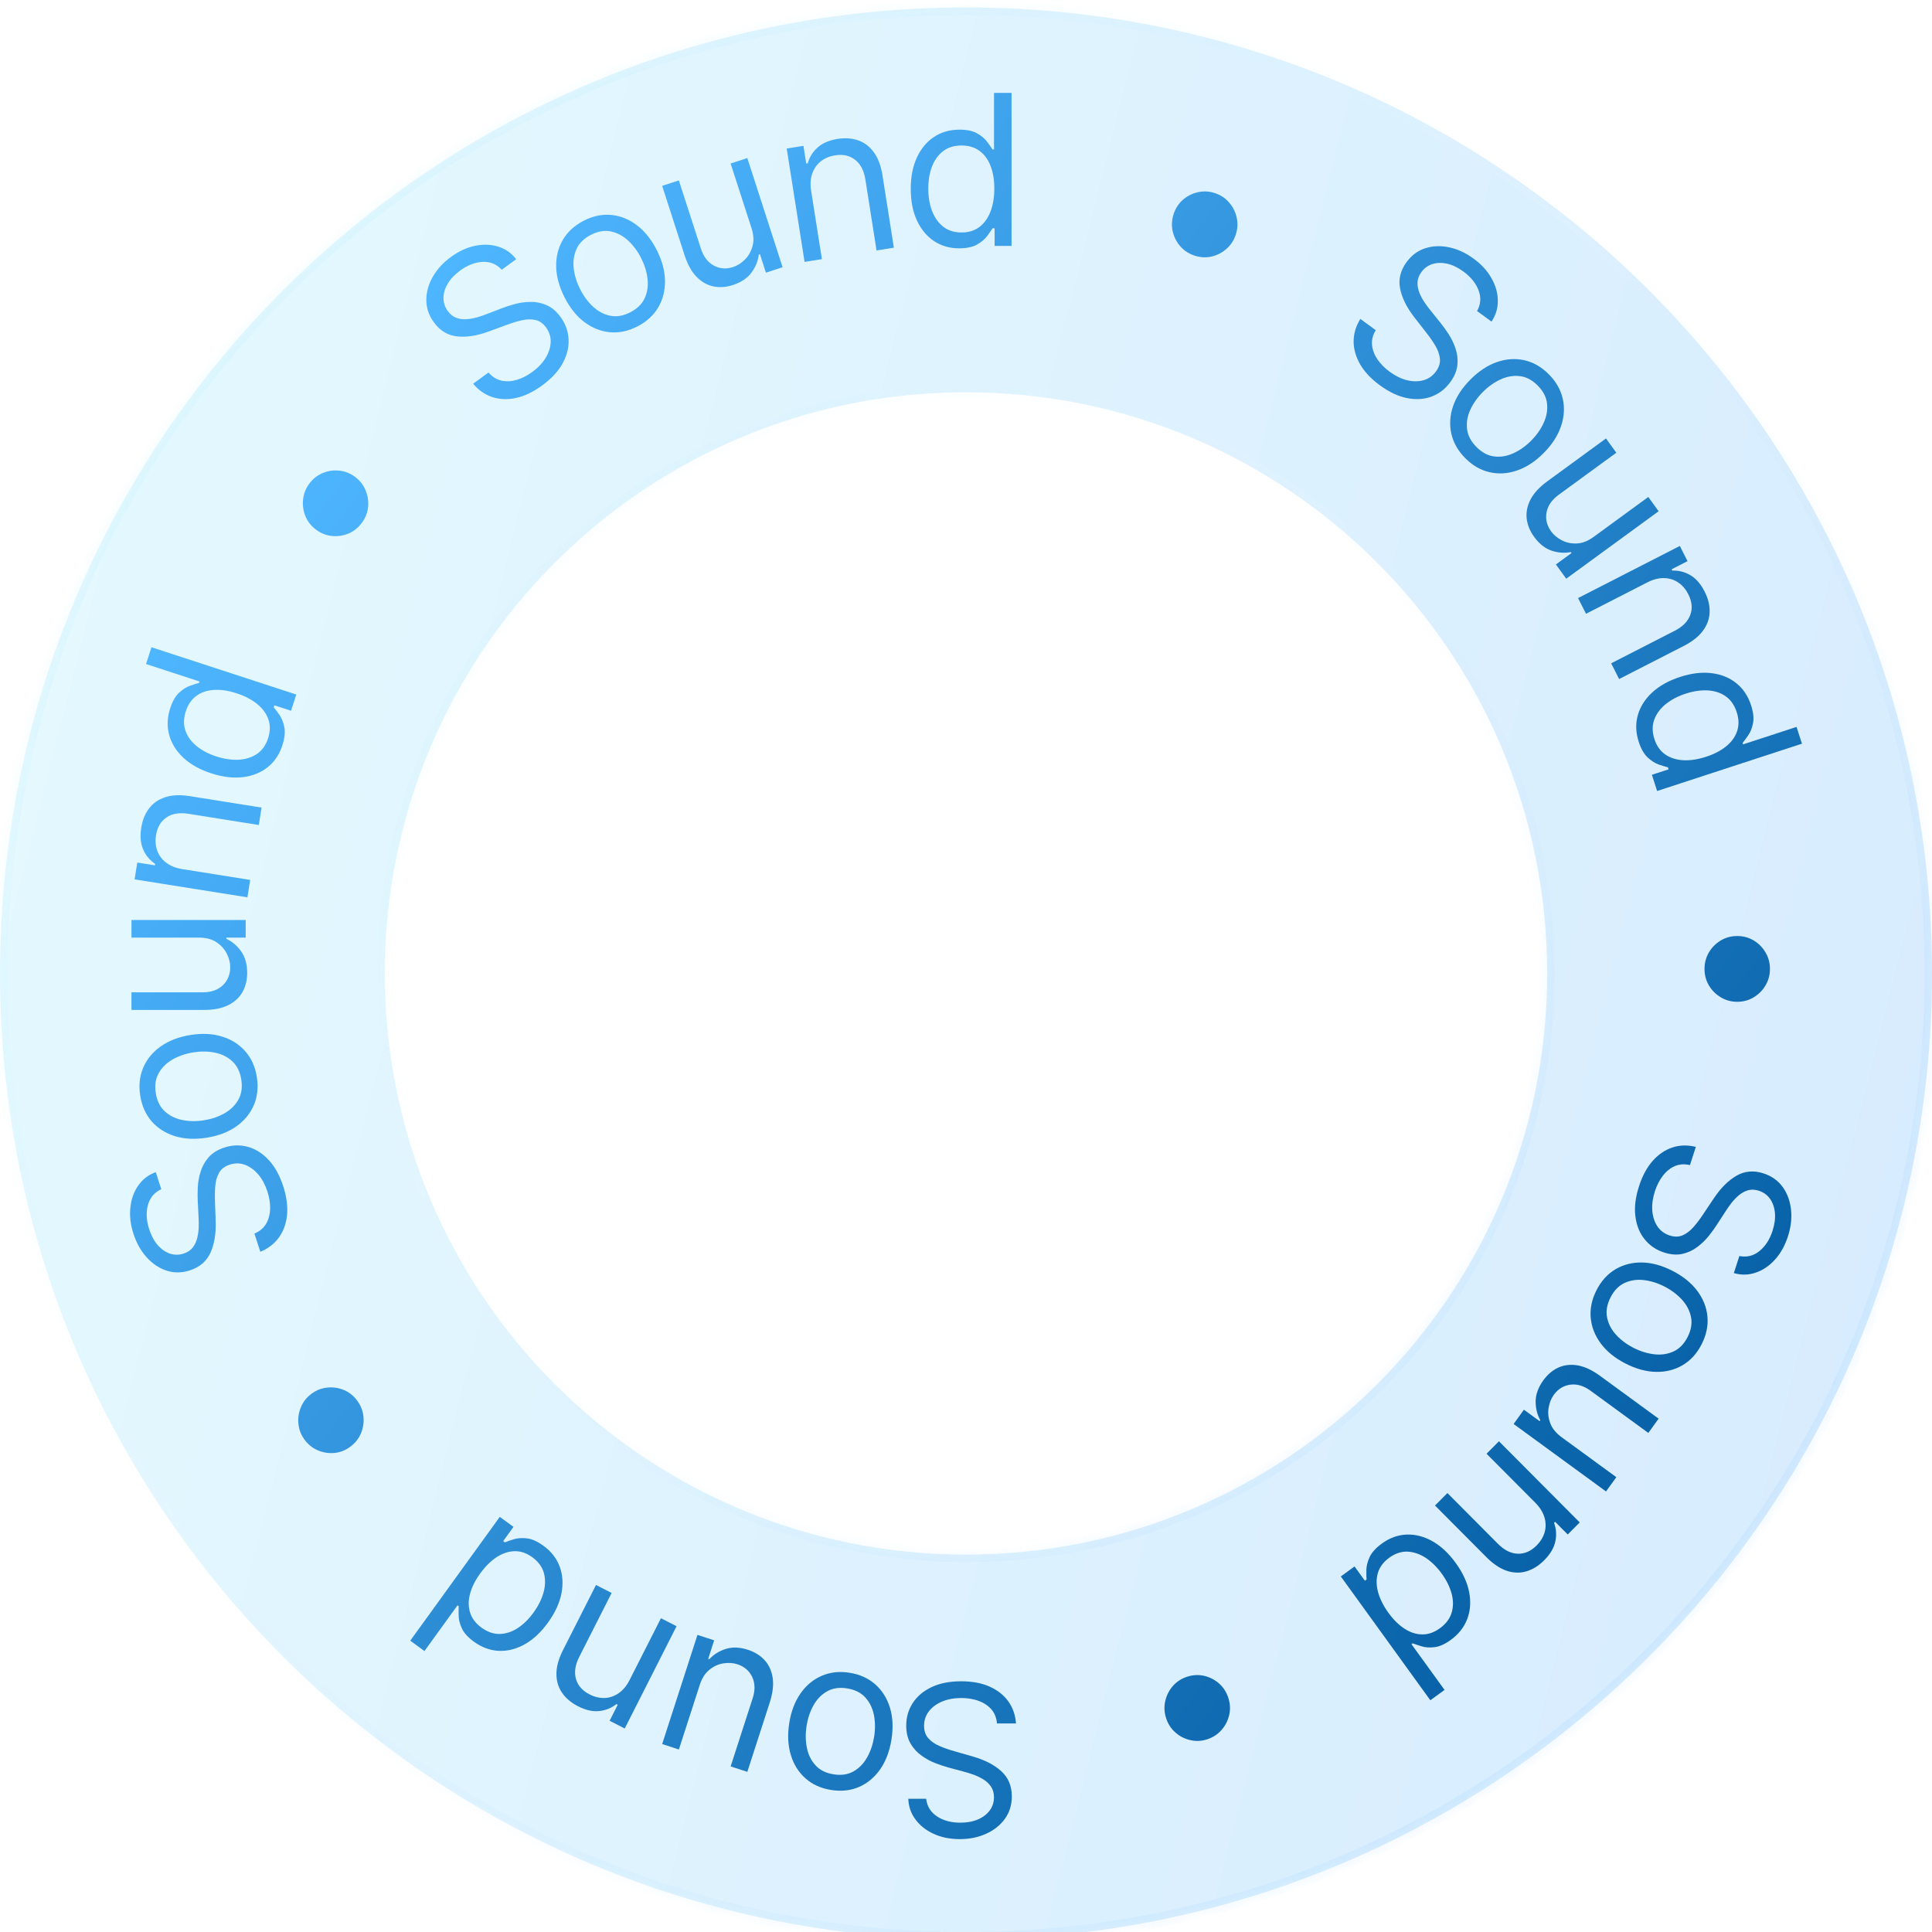 <svg width="130" height="130" viewBox="0 0 130 130" fill="none" xmlns="http://www.w3.org/2000/svg">
<g filter="url(#filter0_bi_150_553)">
<mask id="path-1-inside-1_150_553" fill="white">
<path d="M130 65C130 100.899 100.899 130 65 130C29.102 130 0 100.899 0 65C0 29.102 29.102 0 65 0C100.899 0 130 29.102 130 65ZM25.894 65C25.894 86.598 43.402 104.106 65 104.106C86.598 104.106 104.106 86.598 104.106 65C104.106 43.402 86.598 25.894 65 25.894C43.402 25.894 25.894 43.402 25.894 65Z"/>
</mask>
<path d="M130 65C130 100.899 100.899 130 65 130C29.102 130 0 100.899 0 65C0 29.102 29.102 0 65 0C100.899 0 130 29.102 130 65ZM25.894 65C25.894 86.598 43.402 104.106 65 104.106C86.598 104.106 104.106 86.598 104.106 65C104.106 43.402 86.598 25.894 65 25.894C43.402 25.894 25.894 43.402 25.894 65Z" fill="#F1F1F1" fill-opacity="0.1"/>
<path d="M130 65C130 100.899 100.899 130 65 130C29.102 130 0 100.899 0 65C0 29.102 29.102 0 65 0C100.899 0 130 29.102 130 65ZM25.894 65C25.894 86.598 43.402 104.106 65 104.106C86.598 104.106 104.106 86.598 104.106 65C104.106 43.402 86.598 25.894 65 25.894C43.402 25.894 25.894 43.402 25.894 65Z" fill="url(#paint0_linear_150_553)" fill-opacity="0.2"/>
<path d="M130 65C130 100.899 100.899 130 65 130C29.102 130 0 100.899 0 65C0 29.102 29.102 0 65 0C100.899 0 130 29.102 130 65ZM25.894 65C25.894 86.598 43.402 104.106 65 104.106C86.598 104.106 104.106 86.598 104.106 65C104.106 43.402 86.598 25.894 65 25.894C43.402 25.894 25.894 43.402 25.894 65Z" stroke="url(#paint1_linear_150_553)" stroke-opacity="0.1" strokeWidth="0.6" mask="url(#path-1-inside-1_150_553)"/>
</g>
<path d="M62.319 121.035C62.379 121.544 62.623 121.94 63.05 122.221C63.477 122.503 64.001 122.644 64.621 122.644C65.075 122.644 65.472 122.57 65.812 122.422C66.149 122.275 66.412 122.072 66.602 121.814C66.789 121.556 66.882 121.263 66.882 120.934C66.882 120.659 66.817 120.423 66.687 120.225C66.554 120.031 66.384 119.868 66.177 119.737C65.97 119.61 65.753 119.504 65.527 119.42C65.3 119.34 65.091 119.275 64.901 119.224L63.86 118.943C63.593 118.872 63.297 118.775 62.97 118.651C62.64 118.527 62.324 118.358 62.024 118.143C61.721 117.932 61.47 117.66 61.274 117.329C61.077 116.997 60.978 116.589 60.978 116.107C60.978 115.55 61.123 115.047 61.414 114.598C61.701 114.149 62.121 113.792 62.675 113.527C63.225 113.262 63.894 113.13 64.681 113.13C65.415 113.13 66.05 113.249 66.587 113.487C67.121 113.725 67.541 114.057 67.848 114.482C68.152 114.908 68.323 115.403 68.364 115.966H67.083C67.049 115.577 66.919 115.255 66.692 115C66.462 114.749 66.172 114.561 65.822 114.437C65.468 114.316 65.088 114.256 64.681 114.256C64.207 114.256 63.782 114.333 63.405 114.487C63.028 114.645 62.73 114.863 62.51 115.141C62.289 115.423 62.179 115.751 62.179 116.127C62.179 116.469 62.274 116.747 62.464 116.961C62.655 117.176 62.905 117.35 63.215 117.484C63.525 117.619 63.86 117.736 64.221 117.836L65.481 118.199C66.282 118.43 66.916 118.76 67.383 119.189C67.85 119.618 68.083 120.18 68.083 120.874C68.083 121.45 67.928 121.953 67.618 122.382C67.305 122.815 66.884 123.15 66.357 123.388C65.827 123.629 65.235 123.75 64.581 123.75C63.92 123.75 63.333 123.631 62.82 123.393C62.306 123.158 61.899 122.836 61.599 122.427C61.295 122.019 61.135 121.554 61.118 121.035H62.319Z" fill="url(#paint2_linear_150_553)"/>
<path d="M57.166 112.556C57.852 112.665 58.427 112.925 58.893 113.335C59.355 113.745 59.685 114.267 59.882 114.903C60.075 115.538 60.11 116.249 59.986 117.037C59.861 117.832 59.608 118.503 59.228 119.05C58.845 119.596 58.37 119.993 57.805 120.239C57.236 120.484 56.609 120.552 55.924 120.443C55.238 120.334 54.664 120.075 54.202 119.665C53.737 119.255 53.407 118.731 53.214 118.093C53.017 117.454 52.982 116.737 53.107 115.942C53.231 115.154 53.485 114.489 53.868 113.945C54.247 113.402 54.721 113.007 55.29 112.762C55.856 112.516 56.481 112.447 57.166 112.556ZM57.001 113.609C56.48 113.526 56.031 113.592 55.652 113.807C55.274 114.022 54.97 114.335 54.739 114.746C54.509 115.157 54.354 115.618 54.273 116.128C54.193 116.638 54.199 117.126 54.291 117.592C54.383 118.058 54.575 118.454 54.869 118.779C55.162 119.104 55.569 119.308 56.09 119.39C56.61 119.473 57.06 119.406 57.439 119.188C57.817 118.97 58.122 118.653 58.353 118.239C58.584 117.824 58.739 117.362 58.82 116.852C58.9 116.342 58.894 115.855 58.802 115.393C58.709 114.93 58.516 114.538 58.222 114.216C57.928 113.894 57.521 113.692 57.001 113.609Z" fill="url(#paint3_linear_150_553)"/>
<path d="M47.084 113.378L45.68 117.72L44.556 117.353L46.931 110.008L48.054 110.374L47.653 111.618L47.729 111.643C48.02 111.326 48.389 111.095 48.836 110.952C49.281 110.812 49.779 110.832 50.331 111.012C50.788 111.161 51.162 111.394 51.452 111.711C51.742 112.031 51.922 112.429 51.993 112.903C52.063 113.38 51.997 113.932 51.795 114.557L50.286 119.224L49.163 118.858L50.647 114.266C50.82 113.731 50.809 113.255 50.614 112.839C50.416 112.421 50.084 112.137 49.617 111.984C49.338 111.893 49.031 111.872 48.696 111.921C48.358 111.97 48.042 112.11 47.75 112.342C47.454 112.573 47.232 112.919 47.084 113.378Z" fill="url(#paint4_linear_150_553)"/>
<path d="M42.374 113.026L44.473 108.886L45.525 109.425L42.036 116.307L41.02 115.786L41.565 114.711L41.476 114.665C41.138 114.933 40.752 115.088 40.318 115.133C39.882 115.181 39.405 115.072 38.888 114.807C38.424 114.57 38.067 114.267 37.816 113.897C37.564 113.531 37.439 113.106 37.441 112.622C37.442 112.14 37.59 111.607 37.887 111.022L40.104 106.649L41.156 107.187L38.976 111.489C38.702 112.029 38.628 112.522 38.754 112.967C38.879 113.415 39.185 113.763 39.673 114.013C40.008 114.185 40.346 114.265 40.684 114.254C41.02 114.242 41.335 114.134 41.629 113.931C41.923 113.728 42.171 113.426 42.374 113.026Z" fill="url(#paint5_linear_150_553)"/>
<path d="M36.573 104.016C37.091 104.394 37.454 104.86 37.66 105.413C37.865 105.968 37.904 106.569 37.779 107.215C37.652 107.864 37.35 108.52 36.871 109.182C36.397 109.838 35.873 110.326 35.3 110.645C34.727 110.964 34.146 111.109 33.556 111.081C32.967 111.052 32.41 110.847 31.887 110.465C31.482 110.169 31.211 109.868 31.074 109.561C30.933 109.254 30.862 108.97 30.861 108.709C30.856 108.448 30.858 108.238 30.866 108.078L30.785 108.019L28.561 111.095L27.606 110.397L33.629 102.066L34.552 102.739L33.858 103.7L33.971 103.782C34.124 103.72 34.328 103.649 34.583 103.57C34.836 103.493 35.132 103.475 35.47 103.515C35.806 103.557 36.174 103.725 36.573 104.016ZM35.82 104.784C35.437 104.504 35.041 104.368 34.631 104.376C34.219 104.386 33.816 104.52 33.419 104.777C33.021 105.038 32.651 105.404 32.31 105.876C31.973 106.342 31.745 106.8 31.627 107.248C31.507 107.699 31.509 108.119 31.632 108.507C31.753 108.898 32.008 109.236 32.397 109.519C32.802 109.815 33.214 109.957 33.635 109.945C34.051 109.934 34.455 109.8 34.847 109.543C35.234 109.287 35.587 108.94 35.904 108.5C36.226 108.055 36.45 107.602 36.578 107.14C36.701 106.679 36.707 106.244 36.595 105.834C36.478 105.426 36.219 105.076 35.82 104.784Z" fill="url(#paint6_linear_150_553)"/>
<path d="M24.048 94.263C24.285 94.591 24.422 94.949 24.459 95.337C24.493 95.726 24.434 96.101 24.282 96.46C24.128 96.818 23.887 97.115 23.561 97.354C23.232 97.594 22.875 97.732 22.493 97.767C22.105 97.801 21.734 97.741 21.378 97.586C21.02 97.433 20.723 97.192 20.486 96.864C20.246 96.533 20.111 96.175 20.079 95.788C20.042 95.4 20.1 95.028 20.255 94.671C20.404 94.313 20.643 94.014 20.973 93.774C21.299 93.535 21.656 93.399 22.044 93.365C22.429 93.328 22.801 93.386 23.159 93.539C23.512 93.691 23.809 93.932 24.048 94.263Z" fill="url(#paint7_linear_150_553)"/>
<path d="M10.852 80.019C10.388 80.234 10.089 80.588 9.954 81.084C9.82 81.579 9.848 82.123 10.04 82.716C10.18 83.149 10.373 83.506 10.617 83.786C10.861 84.062 11.135 84.251 11.438 84.353C11.74 84.452 12.046 84.451 12.357 84.349C12.617 84.264 12.821 84.129 12.968 83.944C13.11 83.756 13.212 83.543 13.271 83.305C13.328 83.068 13.361 82.828 13.37 82.585C13.376 82.344 13.374 82.124 13.363 81.927L13.307 80.845C13.292 80.568 13.292 80.255 13.308 79.904C13.324 79.55 13.386 79.196 13.497 78.843C13.603 78.488 13.782 78.165 14.036 77.874C14.289 77.583 14.644 77.363 15.101 77.214C15.627 77.042 16.148 77.025 16.663 77.164C17.177 77.299 17.644 77.591 18.066 78.038C18.487 78.483 18.819 79.081 19.062 79.833C19.289 80.535 19.372 81.179 19.313 81.766C19.253 82.349 19.069 82.854 18.761 83.278C18.451 83.7 18.037 84.017 17.516 84.23L17.12 83.005C17.478 82.853 17.742 82.629 17.913 82.334C18.08 82.036 18.168 81.701 18.177 81.328C18.182 80.952 18.122 80.57 17.996 80.181C17.85 79.729 17.645 79.346 17.383 79.033C17.117 78.722 16.819 78.504 16.488 78.379C16.153 78.256 15.808 78.252 15.453 78.368C15.129 78.474 14.895 78.651 14.751 78.899C14.607 79.147 14.519 79.44 14.488 79.778C14.457 80.116 14.45 80.472 14.466 80.848L14.513 82.165C14.541 83.001 14.425 83.709 14.163 84.288C13.901 84.867 13.442 85.264 12.785 85.478C12.239 85.656 11.716 85.664 11.214 85.5C10.708 85.334 10.261 85.035 9.872 84.605C9.48 84.173 9.183 83.644 8.981 83.019C8.777 82.388 8.708 81.79 8.775 81.226C8.838 80.662 9.017 80.174 9.311 79.76C9.604 79.344 9.994 79.047 10.481 78.871L10.852 80.019Z" fill="url(#paint8_linear_150_553)"/>
<path d="M17.282 72.474C17.391 73.162 17.323 73.793 17.079 74.364C16.834 74.933 16.442 75.409 15.901 75.794C15.36 76.175 14.697 76.428 13.913 76.553C13.123 76.679 12.41 76.645 11.775 76.451C11.139 76.253 10.617 75.922 10.21 75.458C9.802 74.99 9.543 74.411 9.435 73.723C9.326 73.034 9.394 72.405 9.639 71.837C9.883 71.265 10.278 70.788 10.822 70.406C11.366 70.021 12.033 69.766 12.824 69.64C13.608 69.515 14.316 69.552 14.948 69.75C15.58 69.944 16.1 70.276 16.508 70.744C16.916 71.208 17.174 71.785 17.282 72.474ZM16.235 72.64C16.152 72.117 15.951 71.708 15.631 71.413C15.311 71.118 14.921 70.923 14.46 70.83C14 70.737 13.516 70.731 13.008 70.812C12.501 70.893 12.041 71.049 11.629 71.281C11.216 71.513 10.901 71.819 10.684 72.2C10.467 72.581 10.4 73.033 10.482 73.556C10.565 74.079 10.768 74.488 11.091 74.783C11.415 75.078 11.808 75.271 12.272 75.364C12.736 75.456 13.221 75.462 13.729 75.381C14.236 75.3 14.694 75.144 15.104 74.913C15.513 74.681 15.824 74.376 16.038 73.995C16.252 73.615 16.317 73.163 16.235 72.64Z" fill="url(#paint9_linear_150_553)"/>
<path d="M13.389 63.09H8.846V61.903H16.532V63.09H15.231V63.17C15.621 63.351 15.953 63.633 16.226 64.015C16.497 64.397 16.632 64.88 16.632 65.463C16.632 65.946 16.527 66.375 16.316 66.751C16.103 67.126 15.783 67.421 15.356 67.636C14.925 67.85 14.383 67.957 13.73 67.957H8.846V66.771H13.65C14.21 66.771 14.657 66.613 14.991 66.298C15.324 65.98 15.491 65.574 15.491 65.081C15.491 64.786 15.416 64.486 15.266 64.181C15.116 63.873 14.885 63.614 14.575 63.407C14.265 63.195 13.87 63.09 13.389 63.09Z" fill="url(#paint10_linear_150_553)"/>
<path d="M12.267 58.48L16.833 59.207L16.649 60.379L9.058 59.171L9.236 58.038L10.422 58.227L10.438 58.128C10.081 57.888 9.814 57.567 9.637 57.165C9.458 56.763 9.413 56.274 9.504 55.698C9.585 55.182 9.762 54.746 10.034 54.393C10.303 54.038 10.666 53.787 11.125 53.64C11.581 53.492 12.132 53.469 12.777 53.572L17.601 54.34L17.416 55.512L12.671 54.757C12.075 54.662 11.586 54.743 11.204 55.002C10.819 55.259 10.584 55.66 10.498 56.203C10.439 56.577 10.467 56.924 10.582 57.245C10.698 57.562 10.897 57.829 11.18 58.047C11.463 58.266 11.826 58.41 12.267 58.48Z" fill="url(#paint11_linear_150_553)"/>
<path d="M19 50.151C18.803 50.763 18.474 51.253 18.015 51.621C17.552 51.989 16.996 52.212 16.346 52.292C15.692 52.372 14.979 52.285 14.204 52.032C13.437 51.782 12.813 51.432 12.334 50.983C11.855 50.534 11.538 50.023 11.383 49.45C11.228 48.878 11.25 48.283 11.45 47.664C11.605 47.186 11.806 46.834 12.054 46.608C12.301 46.379 12.547 46.223 12.794 46.142C13.04 46.056 13.239 45.992 13.393 45.951L13.424 45.855L9.826 44.681L10.191 43.552L19.937 46.734L19.584 47.825L18.461 47.458L18.418 47.592C18.524 47.718 18.654 47.891 18.808 48.111C18.958 48.329 19.067 48.606 19.134 48.941C19.197 49.276 19.153 49.679 19 50.151ZM18.041 49.669C18.188 49.216 18.194 48.795 18.06 48.406C17.923 48.016 17.672 47.671 17.305 47.371C16.936 47.071 16.475 46.831 15.923 46.651C15.378 46.472 14.874 46.396 14.414 46.422C13.95 46.447 13.553 46.578 13.224 46.816C12.891 47.053 12.651 47.401 12.502 47.86C12.348 48.338 12.341 48.776 12.482 49.175C12.621 49.569 12.873 49.914 13.237 50.209C13.599 50.5 14.037 50.73 14.55 50.897C15.071 51.067 15.569 51.142 16.046 51.121C16.52 51.096 16.934 50.967 17.287 50.733C17.637 50.495 17.889 50.14 18.041 49.669Z" fill="url(#paint12_linear_150_553)"/>
<path d="M24.359 35.165C24.122 35.493 23.826 35.735 23.47 35.89C23.113 36.043 22.74 36.102 22.352 36.068C21.967 36.031 21.611 35.893 21.284 35.655C20.955 35.414 20.715 35.117 20.563 34.761C20.411 34.402 20.353 34.028 20.39 33.641C20.424 33.251 20.56 32.892 20.797 32.564C21.036 32.233 21.334 31.993 21.69 31.842C22.045 31.687 22.416 31.628 22.801 31.666C23.186 31.698 23.543 31.834 23.872 32.075C24.199 32.313 24.438 32.612 24.59 32.972C24.744 33.329 24.805 33.702 24.77 34.092C24.735 34.476 24.598 34.834 24.359 35.165Z" fill="url(#paint13_linear_150_553)"/>
<path d="M33.761 18.15C33.415 17.773 32.986 17.597 32.476 17.622C31.966 17.646 31.46 17.841 30.958 18.208C30.591 18.476 30.313 18.77 30.124 19.09C29.938 19.409 29.843 19.729 29.84 20.05C29.84 20.369 29.936 20.661 30.128 20.927C30.289 21.149 30.48 21.302 30.701 21.385C30.923 21.464 31.155 21.495 31.399 21.479C31.641 21.459 31.878 21.417 32.111 21.351C32.341 21.282 32.548 21.211 32.731 21.14L33.738 20.753C33.995 20.652 34.292 20.555 34.629 20.463C34.969 20.368 35.323 20.319 35.691 20.315C36.06 20.306 36.422 20.378 36.775 20.531C37.128 20.683 37.446 20.954 37.728 21.345C38.054 21.795 38.23 22.288 38.258 22.822C38.289 23.355 38.158 23.892 37.865 24.434C37.574 24.973 37.111 25.475 36.474 25.94C35.88 26.374 35.297 26.653 34.723 26.778C34.152 26.9 33.618 26.88 33.12 26.717C32.626 26.552 32.198 26.253 31.836 25.821L32.872 25.065C33.127 25.36 33.42 25.543 33.753 25.615C34.086 25.683 34.43 25.663 34.786 25.557C35.143 25.445 35.486 25.27 35.815 25.029C36.198 24.749 36.497 24.436 36.712 24.088C36.925 23.738 37.039 23.386 37.054 23.03C37.068 22.672 36.965 22.342 36.745 22.038C36.545 21.761 36.305 21.592 36.026 21.531C35.747 21.47 35.442 21.477 35.113 21.551C34.784 21.626 34.444 21.729 34.093 21.861L32.862 22.313C32.079 22.598 31.373 22.706 30.744 22.634C30.115 22.563 29.598 22.247 29.192 21.685C28.855 21.219 28.686 20.72 28.686 20.19C28.687 19.655 28.831 19.135 29.118 18.631C29.406 18.123 29.815 17.675 30.343 17.289C30.878 16.899 31.422 16.649 31.977 16.538C32.53 16.424 33.047 16.444 33.529 16.598C34.014 16.749 34.415 17.03 34.733 17.441L33.761 18.15Z" fill="url(#paint14_linear_150_553)"/>
<path d="M42.889 21.965C42.27 22.282 41.653 22.412 41.036 22.355C40.423 22.297 39.851 22.069 39.319 21.671C38.791 21.272 38.347 20.717 37.987 20.006C37.623 19.289 37.435 18.597 37.423 17.93C37.413 17.261 37.565 16.66 37.879 16.127C38.196 15.592 38.663 15.167 39.281 14.85C39.9 14.534 40.516 14.405 41.129 14.463C41.746 14.52 42.319 14.749 42.848 15.152C43.381 15.552 43.829 16.111 44.192 16.828C44.553 17.539 44.737 18.227 44.745 18.893C44.756 19.557 44.603 20.156 44.286 20.691C43.973 21.224 43.507 21.649 42.889 21.965ZM42.407 21.015C42.877 20.775 43.202 20.456 43.382 20.059C43.563 19.662 43.626 19.229 43.572 18.76C43.517 18.291 43.373 17.827 43.14 17.367C42.907 16.907 42.617 16.515 42.27 16.193C41.923 15.87 41.536 15.664 41.108 15.574C40.681 15.484 40.233 15.56 39.763 15.8C39.293 16.041 38.969 16.361 38.79 16.761C38.611 17.161 38.55 17.597 38.605 18.069C38.661 18.541 38.806 19.007 39.039 19.467C39.272 19.927 39.561 20.317 39.907 20.637C40.252 20.956 40.638 21.159 41.064 21.246C41.49 21.333 41.938 21.256 42.407 21.015Z" fill="url(#paint15_linear_150_553)"/>
<path d="M50.566 15.345L49.162 11.002L50.285 10.635L52.66 17.981L51.536 18.348L51.135 17.104L51.058 17.129C51.008 17.558 50.844 17.962 50.567 18.342C50.288 18.718 49.873 18.997 49.321 19.177C48.865 19.326 48.426 19.358 48.006 19.273C47.584 19.185 47.206 18.971 46.871 18.629C46.535 18.284 46.266 17.799 46.064 17.174L44.555 12.506L45.678 12.139L47.163 16.731C47.336 17.266 47.623 17.645 48.024 17.866C48.429 18.087 48.864 18.121 49.331 17.968C49.61 17.877 49.87 17.713 50.113 17.475C50.358 17.236 50.531 16.936 50.632 16.576C50.736 16.214 50.714 15.804 50.566 15.345Z" fill="url(#paint16_linear_150_553)"/>
<path d="M54.581 12.847L55.304 17.436L54.138 17.622L52.936 9.993L54.062 9.814L54.25 11.006L54.349 10.99C54.466 10.575 54.687 10.22 55.013 9.927C55.337 9.631 55.786 9.438 56.36 9.346C56.874 9.265 57.34 9.299 57.759 9.45C58.177 9.597 58.527 9.867 58.809 10.26C59.09 10.65 59.281 11.169 59.383 11.818L60.147 16.666L58.981 16.851L58.23 12.083C58.135 11.484 57.907 11.042 57.544 10.757C57.181 10.468 56.73 10.367 56.19 10.453C55.817 10.512 55.497 10.646 55.23 10.855C54.965 11.064 54.774 11.337 54.655 11.675C54.536 12.013 54.511 12.404 54.581 12.847Z" fill="url(#paint17_linear_150_553)"/>
<path d="M64.544 16.709C63.903 16.709 63.338 16.547 62.847 16.222C62.357 15.893 61.974 15.43 61.697 14.834C61.42 14.234 61.282 13.525 61.282 12.707C61.282 11.895 61.42 11.191 61.697 10.595C61.974 9.998 62.359 9.537 62.852 9.212C63.346 8.887 63.917 8.724 64.564 8.724C65.064 8.724 65.459 8.808 65.75 8.975C66.043 9.14 66.267 9.327 66.42 9.539C66.577 9.747 66.698 9.917 66.785 10.052H66.885V6.25H68.066V16.548H66.925V15.362H66.785C66.698 15.502 66.575 15.68 66.415 15.895C66.255 16.106 66.026 16.295 65.73 16.463C65.433 16.627 65.037 16.709 64.544 16.709ZM64.704 15.643C65.177 15.643 65.578 15.519 65.905 15.271C66.232 15.02 66.48 14.673 66.65 14.23C66.82 13.784 66.905 13.27 66.905 12.687C66.905 12.11 66.822 11.605 66.655 11.173C66.488 10.737 66.242 10.399 65.915 10.157C65.588 9.912 65.184 9.79 64.704 9.79C64.204 9.79 63.786 9.919 63.453 10.177C63.123 10.432 62.874 10.779 62.707 11.218C62.544 11.654 62.462 12.143 62.462 12.687C62.462 13.236 62.546 13.736 62.712 14.185C62.883 14.631 63.133 14.986 63.463 15.251C63.797 15.513 64.21 15.643 64.704 15.643Z" fill="url(#paint18_linear_150_553)"/>
<path d="M80.381 17.201C79.997 17.075 79.677 16.867 79.421 16.575C79.165 16.28 78.994 15.942 78.906 15.561C78.822 15.181 78.843 14.798 78.968 14.412C79.093 14.024 79.301 13.702 79.59 13.447C79.883 13.191 80.219 13.02 80.597 12.935C80.976 12.848 81.358 12.867 81.742 12.992C82.129 13.118 82.448 13.328 82.7 13.622C82.957 13.914 83.127 14.25 83.211 14.63C83.299 15.008 83.281 15.391 83.155 15.78C83.03 16.166 82.821 16.487 82.528 16.744C82.238 17.001 81.903 17.174 81.524 17.262C81.149 17.347 80.768 17.327 80.381 17.201Z" fill="url(#paint19_linear_150_553)"/>
<path d="M99.388 20.929C99.637 20.482 99.672 20.018 99.491 19.538C99.31 19.058 98.969 18.634 98.467 18.268C98.1 18 97.736 17.825 97.374 17.743C97.015 17.664 96.683 17.672 96.379 17.769C96.077 17.867 95.829 18.049 95.637 18.315C95.477 18.537 95.391 18.767 95.381 19.004C95.375 19.24 95.417 19.472 95.508 19.7C95.601 19.925 95.715 20.139 95.849 20.34C95.986 20.54 96.116 20.716 96.24 20.869L96.918 21.711C97.092 21.926 97.276 22.18 97.468 22.473C97.662 22.769 97.818 23.092 97.936 23.443C98.058 23.793 98.101 24.16 98.066 24.545C98.031 24.93 97.873 25.318 97.591 25.708C97.265 26.158 96.854 26.48 96.356 26.672C95.861 26.865 95.312 26.906 94.71 26.793C94.109 26.682 93.491 26.394 92.854 25.929C92.26 25.496 91.816 25.024 91.521 24.514C91.228 24.006 91.082 23.49 91.083 22.964C91.086 22.44 91.237 21.939 91.534 21.459L92.57 22.216C92.369 22.55 92.286 22.888 92.321 23.228C92.36 23.567 92.485 23.89 92.696 24.198C92.911 24.504 93.184 24.778 93.513 25.018C93.896 25.298 94.285 25.487 94.68 25.585C95.078 25.68 95.446 25.68 95.787 25.585C96.13 25.487 96.411 25.286 96.631 24.983C96.831 24.706 96.917 24.425 96.888 24.139C96.86 23.853 96.76 23.564 96.587 23.272C96.415 22.981 96.212 22.688 95.979 22.393L95.171 21.356C94.659 20.696 94.339 20.054 94.212 19.431C94.085 18.808 94.225 18.216 94.631 17.654C94.968 17.188 95.387 16.873 95.889 16.709C96.396 16.544 96.932 16.521 97.498 16.64C98.068 16.758 98.617 17.01 99.146 17.396C99.681 17.787 100.086 18.23 100.362 18.726C100.641 19.219 100.782 19.72 100.785 20.228C100.792 20.738 100.65 21.208 100.359 21.639L99.388 20.929Z" fill="url(#paint20_linear_150_553)"/>
<path d="M98.598 30.832C98.107 30.339 97.794 29.789 97.657 29.182C97.522 28.578 97.561 27.96 97.774 27.33C97.988 26.702 98.376 26.106 98.938 25.541C99.504 24.973 100.1 24.579 100.728 24.361C101.358 24.145 101.973 24.105 102.575 24.24C103.179 24.378 103.726 24.693 104.216 25.186C104.707 25.679 105.019 26.228 105.154 26.832C105.291 27.439 105.251 28.058 105.034 28.688C104.819 29.321 104.429 29.922 103.863 30.491C103.301 31.055 102.707 31.444 102.079 31.657C101.454 31.873 100.84 31.912 100.236 31.775C99.635 31.639 99.089 31.325 98.598 30.832ZM99.348 30.078C99.721 30.453 100.123 30.665 100.555 30.715C100.986 30.765 101.415 30.691 101.842 30.494C102.269 30.298 102.664 30.017 103.028 29.652C103.391 29.287 103.671 28.889 103.87 28.457C104.068 28.026 104.143 27.592 104.096 27.156C104.049 26.72 103.839 26.314 103.466 25.94C103.094 25.565 102.69 25.354 102.256 25.307C101.822 25.259 101.391 25.335 100.961 25.534C100.532 25.733 100.136 26.015 99.773 26.381C99.409 26.746 99.13 27.143 98.934 27.572C98.738 28.001 98.665 28.432 98.715 28.866C98.764 29.3 98.975 29.704 99.348 30.078Z" fill="url(#paint21_linear_150_553)"/>
<path d="M107.236 36.124L110.911 33.44L111.605 34.401L105.388 38.94L104.694 37.98L105.746 37.212L105.699 37.147C105.277 37.231 104.844 37.199 104.399 37.051C103.957 36.902 103.566 36.591 103.225 36.119C102.942 35.729 102.776 35.319 102.727 34.892C102.68 34.462 102.766 34.034 102.986 33.608C103.209 33.18 103.585 32.773 104.114 32.387L108.064 29.502L108.758 30.462L104.872 33.3C104.419 33.631 104.15 34.023 104.064 34.474C103.98 34.929 104.083 35.356 104.371 35.755C104.544 35.993 104.78 36.192 105.08 36.35C105.381 36.511 105.719 36.583 106.091 36.568C106.466 36.556 106.847 36.408 107.236 36.124Z" fill="url(#paint22_linear_150_553)"/>
<path d="M110.84 39.191L106.72 41.3L106.184 40.243L113.032 36.736L113.55 37.758L112.48 38.306L112.525 38.395C112.955 38.378 113.359 38.48 113.736 38.701C114.117 38.92 114.439 39.289 114.702 39.809C114.938 40.275 115.05 40.731 115.037 41.178C115.027 41.623 114.879 42.041 114.594 42.432C114.312 42.821 113.88 43.164 113.298 43.463L108.947 45.691L108.411 44.633L112.69 42.442C113.228 42.166 113.576 41.811 113.734 41.377C113.895 40.941 113.851 40.478 113.603 39.988C113.432 39.651 113.206 39.386 112.925 39.195C112.646 39.007 112.329 38.908 111.972 38.899C111.615 38.889 111.238 38.987 110.84 39.191Z" fill="url(#paint23_linear_150_553)"/>
<path d="M110.264 49.907C110.066 49.294 110.045 48.704 110.201 48.135C110.36 47.564 110.68 47.055 111.159 46.606C111.641 46.156 112.269 45.804 113.043 45.551C113.811 45.301 114.52 45.215 115.17 45.296C115.821 45.376 116.376 45.602 116.836 45.973C117.296 46.345 117.627 46.84 117.826 47.458C117.981 47.936 118.024 48.34 117.955 48.669C117.89 49.001 117.782 49.272 117.629 49.484C117.481 49.698 117.357 49.867 117.257 49.992L117.288 50.087L120.885 48.913L121.25 50.041L111.504 53.224L111.152 52.133L112.275 51.767L112.232 51.633C112.072 51.593 111.865 51.53 111.613 51.443C111.363 51.356 111.114 51.196 110.863 50.964C110.616 50.731 110.416 50.378 110.264 49.907ZM111.322 49.73C111.468 50.183 111.709 50.527 112.045 50.763C112.384 50.998 112.789 51.128 113.261 51.154C113.735 51.179 114.248 51.101 114.8 50.921C115.346 50.742 115.798 50.507 116.155 50.214C116.516 49.92 116.76 49.579 116.888 49.192C117.018 48.804 117.009 48.38 116.861 47.921C116.706 47.443 116.455 47.084 116.108 46.845C115.765 46.608 115.36 46.478 114.893 46.455C114.43 46.433 113.941 46.506 113.427 46.674C112.907 46.844 112.46 47.078 112.087 47.376C111.717 47.676 111.458 48.025 111.31 48.423C111.165 48.822 111.169 49.258 111.322 49.73Z" fill="url(#paint24_linear_150_553)"/>
<path d="M114.693 65.196C114.693 64.79 114.791 64.42 114.988 64.085C115.188 63.749 115.455 63.481 115.789 63.28C116.122 63.082 116.491 62.983 116.894 62.983C117.301 62.983 117.67 63.082 118 63.28C118.334 63.481 118.599 63.749 118.796 64.085C118.996 64.42 119.096 64.79 119.096 65.196C119.096 65.605 118.996 65.975 118.796 66.307C118.599 66.642 118.334 66.909 118 67.107C117.67 67.308 117.301 67.408 116.894 67.408C116.491 67.408 116.122 67.308 115.789 67.107C115.455 66.909 115.188 66.642 114.988 66.307C114.791 65.975 114.693 65.605 114.693 65.196Z" fill="url(#paint25_linear_150_553)"/>
<path d="M117.038 84.515C117.538 84.615 117.988 84.505 118.386 84.184C118.785 83.863 119.08 83.406 119.272 82.813C119.412 82.379 119.465 81.977 119.43 81.606C119.395 81.239 119.284 80.924 119.099 80.662C118.912 80.404 118.664 80.224 118.353 80.123C118.093 80.038 117.849 80.027 117.621 80.09C117.396 80.157 117.19 80.27 117.002 80.427C116.818 80.585 116.651 80.76 116.501 80.951C116.355 81.143 116.229 81.322 116.122 81.488L115.534 82.396C115.385 82.629 115.202 82.883 114.983 83.157C114.764 83.434 114.506 83.683 114.21 83.904C113.917 84.129 113.582 84.284 113.208 84.37C112.833 84.455 112.417 84.423 111.96 84.274C111.433 84.102 111.002 83.808 110.667 83.392C110.33 82.979 110.122 82.467 110.043 81.856C109.962 81.248 110.044 80.568 110.287 79.815C110.514 79.114 110.823 78.543 111.214 78.103C111.604 77.667 112.048 77.368 112.546 77.206C113.043 77.047 113.564 77.036 114.109 77.172L113.713 78.396C113.335 78.308 112.99 78.333 112.679 78.471C112.37 78.613 112.102 78.832 111.877 79.129C111.653 79.43 111.479 79.774 111.353 80.163C111.207 80.616 111.148 81.046 111.178 81.454C111.21 81.863 111.324 82.216 111.519 82.512C111.718 82.81 111.995 83.017 112.35 83.133C112.674 83.238 112.966 83.233 113.228 83.118C113.49 83.002 113.732 82.817 113.955 82.562C114.178 82.307 114.392 82.023 114.599 81.71L115.331 80.616C115.797 79.923 116.306 79.419 116.856 79.105C117.406 78.791 118.01 78.742 118.667 78.956C119.212 79.134 119.64 79.438 119.95 79.867C120.263 80.3 120.45 80.806 120.512 81.383C120.577 81.965 120.508 82.568 120.306 83.193C120.102 83.824 119.808 84.348 119.424 84.766C119.043 85.184 118.613 85.474 118.133 85.634C117.652 85.798 117.164 85.808 116.667 85.663L117.038 84.515Z" fill="url(#paint26_linear_150_553)"/>
<path d="M107.422 86.821C107.737 86.199 108.161 85.73 108.693 85.411C109.223 85.096 109.82 84.942 110.482 84.95C111.143 84.961 111.827 85.148 112.534 85.51C113.247 85.876 113.804 86.324 114.204 86.857C114.603 87.392 114.832 87.968 114.89 88.585C114.946 89.204 114.817 89.825 114.502 90.446C114.187 91.067 113.764 91.535 113.234 91.851C112.702 92.169 112.104 92.322 111.44 92.309C110.775 92.3 110.085 92.112 109.372 91.747C108.665 91.385 108.113 90.937 107.717 90.403C107.32 89.872 107.093 89.297 107.037 88.677C106.979 88.061 107.107 87.442 107.422 86.821ZM108.367 87.305C108.128 87.776 108.052 88.227 108.138 88.654C108.224 89.082 108.426 89.47 108.744 89.817C109.063 90.165 109.45 90.455 109.908 90.69C110.366 90.924 110.829 91.069 111.299 91.125C111.768 91.181 112.202 91.12 112.6 90.94C112.999 90.76 113.317 90.434 113.557 89.962C113.796 89.49 113.871 89.039 113.782 88.61C113.692 88.18 113.487 87.791 113.166 87.442C112.845 87.094 112.456 86.802 111.998 86.568C111.54 86.333 111.078 86.189 110.612 86.134C110.145 86.08 109.714 86.143 109.319 86.325C108.924 86.506 108.607 86.833 108.367 87.305Z" fill="url(#paint27_linear_150_553)"/>
<path d="M105.084 96.712L108.759 99.396L108.065 100.356L101.848 95.816L102.542 94.856L103.594 95.624L103.641 95.559C103.431 95.182 103.327 94.758 103.33 94.287C103.335 93.819 103.508 93.348 103.849 92.876C104.131 92.486 104.467 92.201 104.857 92.021C105.249 91.844 105.681 91.794 106.152 91.873C106.625 91.953 107.126 92.187 107.655 92.573L111.606 95.458L110.912 96.418L107.026 93.58C106.573 93.249 106.119 93.113 105.665 93.171C105.209 93.231 104.836 93.461 104.548 93.86C104.376 94.098 104.261 94.385 104.204 94.721C104.145 95.059 104.18 95.404 104.31 95.755C104.437 96.109 104.695 96.428 105.084 96.712Z" fill="url(#paint28_linear_150_553)"/>
<path d="M103.296 101.104L100.027 97.819L100.861 96.98L106.296 102.441L105.489 103.252L104.64 102.399L104.569 102.47C104.718 102.875 104.746 103.292 104.654 103.721C104.565 104.153 104.315 104.575 103.904 104.987C103.536 105.357 103.139 105.605 102.712 105.73C102.287 105.858 101.846 105.846 101.389 105.695C100.933 105.545 100.475 105.238 100.012 104.774L96.559 101.303L97.394 100.464L100.791 103.878C101.218 104.307 101.661 104.53 102.121 104.546C102.583 104.565 103.008 104.38 103.395 103.992C103.661 103.724 103.842 103.426 103.936 103.099C104.028 102.774 104.023 102.44 103.922 102.096C103.82 101.753 103.612 101.422 103.296 101.104Z" fill="url(#paint29_linear_150_553)"/>
<path d="M92.977 103.865C93.495 103.487 94.047 103.284 94.634 103.258C95.223 103.234 95.804 103.381 96.377 103.701C96.952 104.023 97.479 104.514 97.957 105.176C98.432 105.833 98.731 106.484 98.856 107.13C98.981 107.776 98.939 108.377 98.73 108.932C98.521 109.486 98.154 109.955 97.631 110.337C97.226 110.633 96.857 110.798 96.525 110.834C96.191 110.875 95.9 110.855 95.653 110.775C95.404 110.699 95.206 110.633 95.057 110.575L94.976 110.635L97.2 113.71L96.244 114.408L90.221 106.076L91.144 105.402L91.838 106.362L91.952 106.279C91.939 106.114 91.935 105.898 91.939 105.63C91.945 105.364 92.019 105.076 92.162 104.765C92.306 104.457 92.578 104.157 92.977 103.865ZM93.471 104.822C93.088 105.102 92.836 105.439 92.717 105.832C92.6 106.229 92.602 106.656 92.723 107.115C92.846 107.576 93.078 108.043 93.419 108.515C93.756 108.981 94.119 109.34 94.507 109.591C94.897 109.845 95.294 109.974 95.7 109.976C96.107 109.981 96.505 109.841 96.894 109.557C97.299 109.262 97.561 108.911 97.68 108.505C97.798 108.104 97.796 107.677 97.674 107.223C97.551 106.774 97.331 106.329 97.014 105.89C96.692 105.445 96.332 105.09 95.935 104.825C95.536 104.565 95.126 104.426 94.704 104.406C94.281 104.392 93.87 104.53 93.471 104.822Z" fill="url(#paint30_linear_150_553)"/>
<path d="M79.877 112.823C80.261 112.698 80.642 112.677 81.02 112.762C81.399 112.85 81.735 113.022 82.029 113.279C82.319 113.536 82.526 113.858 82.651 114.244C82.777 114.633 82.797 115.016 82.712 115.392C82.625 115.773 82.453 116.11 82.197 116.401C81.941 116.696 81.622 116.906 81.238 117.032C80.851 117.158 80.469 117.177 80.093 117.088C79.715 117.004 79.381 116.833 79.091 116.575C78.798 116.321 78.589 116 78.464 115.611C78.339 115.225 78.32 114.842 78.407 114.461C78.492 114.081 78.661 113.744 78.917 113.449C79.17 113.158 79.49 112.95 79.877 112.823Z" fill="url(#paint31_linear_150_553)"/>
<defs>
<filter id="filter0_bi_150_553" x="-3" y="-3" width="136" height="136" filterUnits="userSpaceOnUse" color-interpolation-filters="sRGB">
<feFlood flood-opacity="0" result="BackgroundImageFix"/>
<feGaussianBlur in="BackgroundImageFix" stdDeviation="1.5"/>
<feComposite in2="SourceAlpha" operator="in" result="effect1_backgroundBlur_150_553"/>
<feBlend mode="normal" in="SourceGraphic" in2="effect1_backgroundBlur_150_553" result="shape"/>
<feColorMatrix in="SourceAlpha" type="matrix" values="0 0 0 0 0 0 0 0 0 0 0 0 0 0 0 0 0 0 127 0" result="hardAlpha"/>
<feOffset dy="0.5"/>
<feGaussianBlur stdDeviation="1"/>
<feComposite in2="hardAlpha" operator="arithmetic" k2="-1" k3="1"/>
<feColorMatrix type="matrix" values="0 0 0 0 1 0 0 0 0 1 0 0 0 0 1 0 0 0 0.4 0"/>
<feBlend mode="normal" in2="shape" result="effect2_innerShadow_150_553"/>
</filter>
<linearGradient id="paint0_linear_150_553" x1="0" y1="0" x2="153.136" y2="38.884" gradientUnits="userSpaceOnUse">
<stop stop-color="#82E8FF"/>
<stop offset="1" stop-color="#379FFF"/>
</linearGradient>
<linearGradient id="paint1_linear_150_553" x1="4.062" y1="5.909" x2="108.333" y2="115.556" gradientUnits="userSpaceOnUse">
<stop offset="0.115" stop-color="#7EE5FF"/>
<stop offset="0.485" stop-color="white"/>
<stop offset="1" stop-color="#41A9FF"/>
</linearGradient>
<linearGradient id="paint2_linear_150_553" x1="17.492" y1="34.099" x2="109.342" y2="104.343" gradientUnits="userSpaceOnUse">
<stop stop-color="#4EB5FF"/>
<stop offset="1" stop-color="#0760A6"/>
</linearGradient>
<linearGradient id="paint3_linear_150_553" x1="17.492" y1="34.099" x2="109.342" y2="104.343" gradientUnits="userSpaceOnUse">
<stop stop-color="#4EB5FF"/>
<stop offset="1" stop-color="#0760A6"/>
</linearGradient>
<linearGradient id="paint4_linear_150_553" x1="17.492" y1="34.099" x2="109.342" y2="104.343" gradientUnits="userSpaceOnUse">
<stop stop-color="#4EB5FF"/>
<stop offset="1" stop-color="#0760A6"/>
</linearGradient>
<linearGradient id="paint5_linear_150_553" x1="17.492" y1="34.099" x2="109.342" y2="104.343" gradientUnits="userSpaceOnUse">
<stop stop-color="#4EB5FF"/>
<stop offset="1" stop-color="#0760A6"/>
</linearGradient>
<linearGradient id="paint6_linear_150_553" x1="17.492" y1="34.099" x2="109.342" y2="104.343" gradientUnits="userSpaceOnUse">
<stop stop-color="#4EB5FF"/>
<stop offset="1" stop-color="#0760A6"/>
</linearGradient>
<linearGradient id="paint7_linear_150_553" x1="17.492" y1="34.099" x2="109.342" y2="104.343" gradientUnits="userSpaceOnUse">
<stop stop-color="#4EB5FF"/>
<stop offset="1" stop-color="#0760A6"/>
</linearGradient>
<linearGradient id="paint8_linear_150_553" x1="17.492" y1="34.099" x2="109.342" y2="104.343" gradientUnits="userSpaceOnUse">
<stop stop-color="#4EB5FF"/>
<stop offset="1" stop-color="#0760A6"/>
</linearGradient>
<linearGradient id="paint9_linear_150_553" x1="17.492" y1="34.099" x2="109.342" y2="104.343" gradientUnits="userSpaceOnUse">
<stop stop-color="#4EB5FF"/>
<stop offset="1" stop-color="#0760A6"/>
</linearGradient>
<linearGradient id="paint10_linear_150_553" x1="17.492" y1="34.099" x2="109.342" y2="104.343" gradientUnits="userSpaceOnUse">
<stop stop-color="#4EB5FF"/>
<stop offset="1" stop-color="#0760A6"/>
</linearGradient>
<linearGradient id="paint11_linear_150_553" x1="17.492" y1="34.099" x2="109.342" y2="104.343" gradientUnits="userSpaceOnUse">
<stop stop-color="#4EB5FF"/>
<stop offset="1" stop-color="#0760A6"/>
</linearGradient>
<linearGradient id="paint12_linear_150_553" x1="17.492" y1="34.099" x2="109.342" y2="104.343" gradientUnits="userSpaceOnUse">
<stop stop-color="#4EB5FF"/>
<stop offset="1" stop-color="#0760A6"/>
</linearGradient>
<linearGradient id="paint13_linear_150_553" x1="17.492" y1="34.099" x2="109.342" y2="104.343" gradientUnits="userSpaceOnUse">
<stop stop-color="#4EB5FF"/>
<stop offset="1" stop-color="#0760A6"/>
</linearGradient>
<linearGradient id="paint14_linear_150_553" x1="17.492" y1="34.099" x2="109.342" y2="104.343" gradientUnits="userSpaceOnUse">
<stop stop-color="#4EB5FF"/>
<stop offset="1" stop-color="#0760A6"/>
</linearGradient>
<linearGradient id="paint15_linear_150_553" x1="17.492" y1="34.099" x2="109.342" y2="104.343" gradientUnits="userSpaceOnUse">
<stop stop-color="#4EB5FF"/>
<stop offset="1" stop-color="#0760A6"/>
</linearGradient>
<linearGradient id="paint16_linear_150_553" x1="17.492" y1="34.099" x2="109.342" y2="104.343" gradientUnits="userSpaceOnUse">
<stop stop-color="#4EB5FF"/>
<stop offset="1" stop-color="#0760A6"/>
</linearGradient>
<linearGradient id="paint17_linear_150_553" x1="17.492" y1="34.099" x2="109.342" y2="104.343" gradientUnits="userSpaceOnUse">
<stop stop-color="#4EB5FF"/>
<stop offset="1" stop-color="#0760A6"/>
</linearGradient>
<linearGradient id="paint18_linear_150_553" x1="17.492" y1="34.099" x2="109.342" y2="104.343" gradientUnits="userSpaceOnUse">
<stop stop-color="#4EB5FF"/>
<stop offset="1" stop-color="#0760A6"/>
</linearGradient>
<linearGradient id="paint19_linear_150_553" x1="17.492" y1="34.099" x2="109.342" y2="104.343" gradientUnits="userSpaceOnUse">
<stop stop-color="#4EB5FF"/>
<stop offset="1" stop-color="#0760A6"/>
</linearGradient>
<linearGradient id="paint20_linear_150_553" x1="17.492" y1="34.099" x2="109.342" y2="104.343" gradientUnits="userSpaceOnUse">
<stop stop-color="#4EB5FF"/>
<stop offset="1" stop-color="#0760A6"/>
</linearGradient>
<linearGradient id="paint21_linear_150_553" x1="17.492" y1="34.099" x2="109.342" y2="104.343" gradientUnits="userSpaceOnUse">
<stop stop-color="#4EB5FF"/>
<stop offset="1" stop-color="#0760A6"/>
</linearGradient>
<linearGradient id="paint22_linear_150_553" x1="17.492" y1="34.099" x2="109.342" y2="104.343" gradientUnits="userSpaceOnUse">
<stop stop-color="#4EB5FF"/>
<stop offset="1" stop-color="#0760A6"/>
</linearGradient>
<linearGradient id="paint23_linear_150_553" x1="17.492" y1="34.099" x2="109.342" y2="104.343" gradientUnits="userSpaceOnUse">
<stop stop-color="#4EB5FF"/>
<stop offset="1" stop-color="#0760A6"/>
</linearGradient>
<linearGradient id="paint24_linear_150_553" x1="17.492" y1="34.099" x2="109.342" y2="104.343" gradientUnits="userSpaceOnUse">
<stop stop-color="#4EB5FF"/>
<stop offset="1" stop-color="#0760A6"/>
</linearGradient>
<linearGradient id="paint25_linear_150_553" x1="17.492" y1="34.099" x2="109.342" y2="104.343" gradientUnits="userSpaceOnUse">
<stop stop-color="#4EB5FF"/>
<stop offset="1" stop-color="#0760A6"/>
</linearGradient>
<linearGradient id="paint26_linear_150_553" x1="17.492" y1="34.099" x2="109.342" y2="104.343" gradientUnits="userSpaceOnUse">
<stop stop-color="#4EB5FF"/>
<stop offset="1" stop-color="#0760A6"/>
</linearGradient>
<linearGradient id="paint27_linear_150_553" x1="17.492" y1="34.099" x2="109.342" y2="104.343" gradientUnits="userSpaceOnUse">
<stop stop-color="#4EB5FF"/>
<stop offset="1" stop-color="#0760A6"/>
</linearGradient>
<linearGradient id="paint28_linear_150_553" x1="17.492" y1="34.099" x2="109.342" y2="104.343" gradientUnits="userSpaceOnUse">
<stop stop-color="#4EB5FF"/>
<stop offset="1" stop-color="#0760A6"/>
</linearGradient>
<linearGradient id="paint29_linear_150_553" x1="17.492" y1="34.099" x2="109.342" y2="104.343" gradientUnits="userSpaceOnUse">
<stop stop-color="#4EB5FF"/>
<stop offset="1" stop-color="#0760A6"/>
</linearGradient>
<linearGradient id="paint30_linear_150_553" x1="17.492" y1="34.099" x2="109.342" y2="104.343" gradientUnits="userSpaceOnUse">
<stop stop-color="#4EB5FF"/>
<stop offset="1" stop-color="#0760A6"/>
</linearGradient>
<linearGradient id="paint31_linear_150_553" x1="17.492" y1="34.099" x2="109.342" y2="104.343" gradientUnits="userSpaceOnUse">
<stop stop-color="#4EB5FF"/>
<stop offset="1" stop-color="#0760A6"/>
</linearGradient>
</defs>
</svg>

